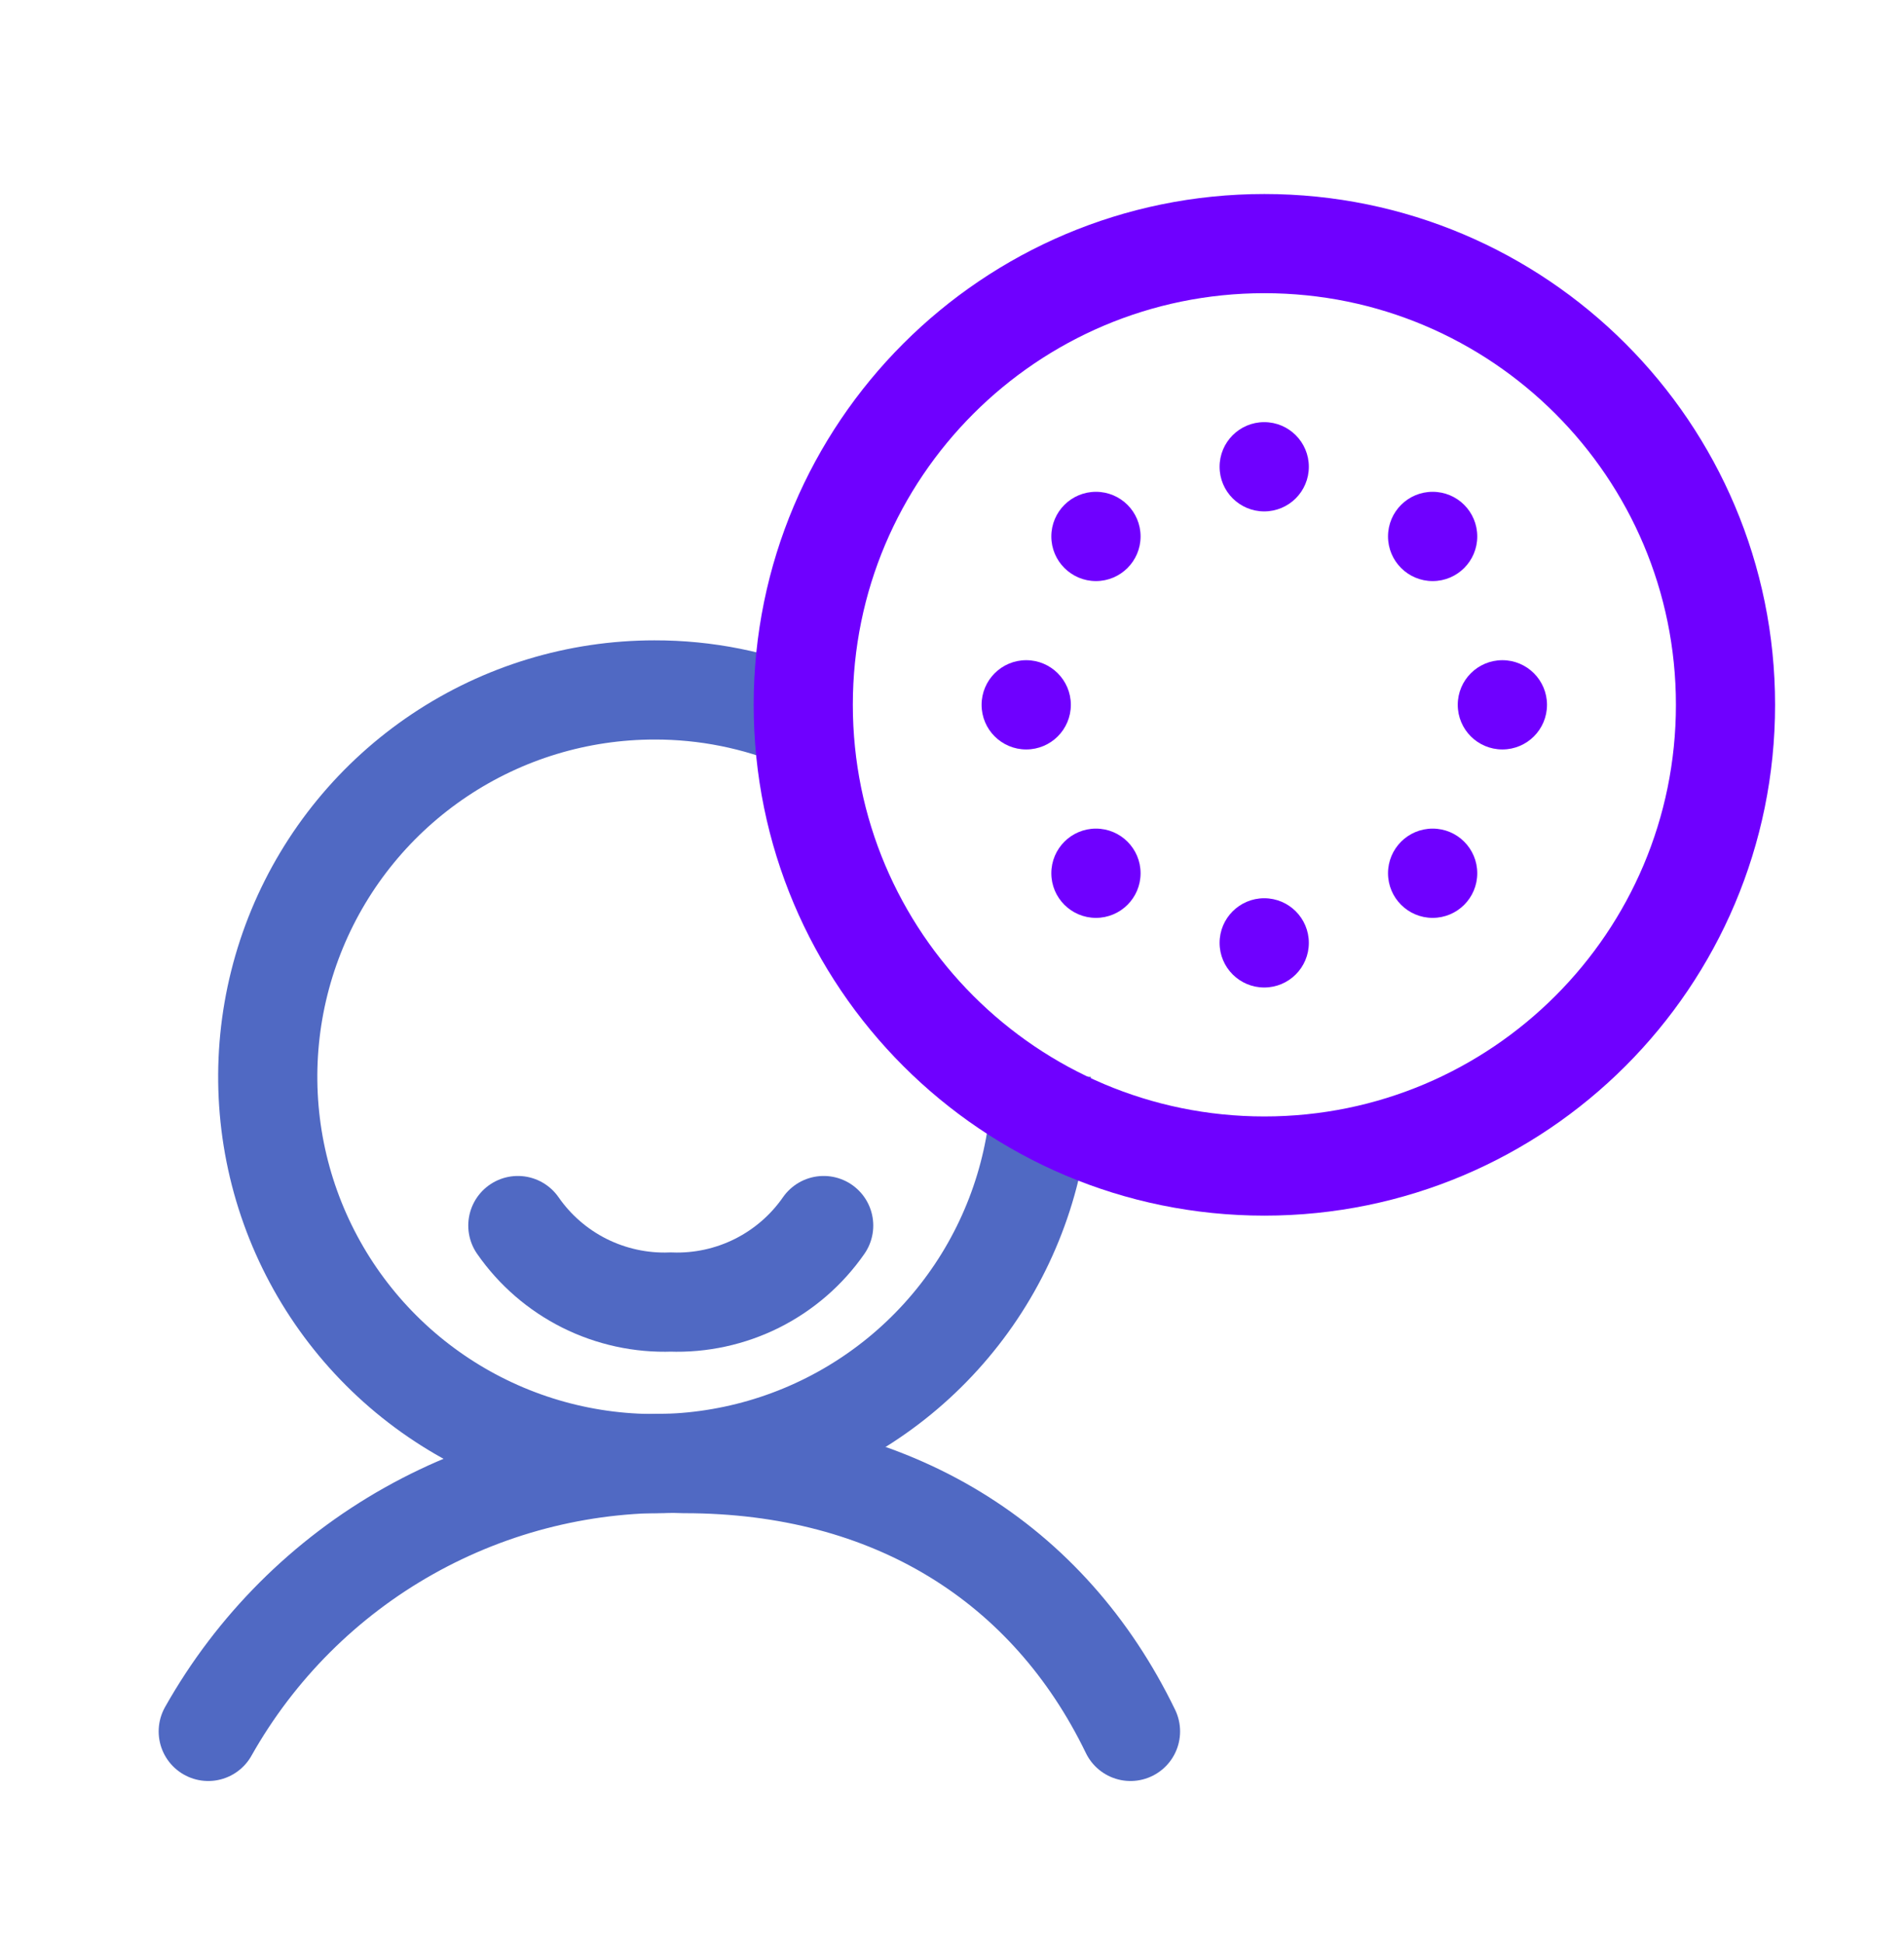<svg width="48" height="49" viewBox="0 0 48 49" fill="none" xmlns="http://www.w3.org/2000/svg">
<path d="M5.25 43.64C6.441 41.525 8.19 39.777 10.306 38.587C12.422 37.397 14.824 36.81 17.25 36.89C22.5 36.89 26.445 39.395 28.5 43.64" stroke="#5069C3" stroke-width="2.5" stroke-linecap="round"/>
<path d="M20.765 30.89C20.335 31.509 19.756 32.009 19.083 32.346C18.41 32.682 17.662 32.845 16.91 32.818C16.157 32.845 15.41 32.682 14.736 32.346C14.063 32.009 13.485 31.509 13.055 30.89" stroke="#5069C3" stroke-width="2.5" stroke-linecap="round"/>
<path d="M26.25 27.14C26.25 29.069 25.678 30.954 24.607 32.557C23.535 34.161 22.013 35.41 20.231 36.148C18.45 36.886 16.489 37.079 14.598 36.703C12.707 36.327 10.969 35.398 9.606 34.035C8.242 32.671 7.314 30.934 6.937 29.043C6.561 27.151 6.754 25.191 7.492 23.409C8.23 21.628 9.48 20.105 11.083 19.034C12.687 17.962 14.572 17.39 16.5 17.39C17.788 17.387 19.063 17.642 20.25 18.14" stroke="#5069C3" stroke-width="2.5"/>
<path d="M31.875 29.39C38.295 29.39 43.5 24.186 43.5 17.765C43.5 11.345 38.295 6.14 31.875 6.14C25.455 6.14 20.25 11.345 20.25 17.765C20.25 24.186 25.455 29.39 31.875 29.39Z" stroke="#6F00FF" stroke-width="2.5" stroke-linecap="round"/>
<path d="M31.871 12.89C32.492 12.89 32.996 12.387 32.996 11.765C32.996 11.144 32.492 10.64 31.871 10.64C31.25 10.64 30.746 11.144 30.746 11.765C30.746 12.387 31.25 12.89 31.871 12.89Z" fill="#6F00FF"/>
<path d="M31.871 24.89C32.492 24.89 32.996 24.387 32.996 23.765C32.996 23.144 32.492 22.64 31.871 22.64C31.25 22.64 30.746 23.144 30.746 23.765C30.746 24.387 31.25 24.89 31.871 24.89Z" fill="#6F00FF"/>
<path d="M37.875 18.89C38.496 18.89 39 18.387 39 17.765C39 17.144 38.496 16.64 37.875 16.64C37.254 16.64 36.75 17.144 36.75 17.765C36.75 18.387 37.254 18.89 37.875 18.89Z" fill="#6F00FF"/>
<path d="M25.871 18.89C26.492 18.89 26.996 18.387 26.996 17.765C26.996 17.144 26.492 16.64 25.871 16.64C25.25 16.64 24.746 17.144 24.746 17.765C24.746 18.387 25.25 18.89 25.871 18.89Z" fill="#6F00FF"/>
<path d="M36.117 23.135C36.739 23.135 37.242 22.632 37.242 22.01C37.242 21.389 36.739 20.885 36.117 20.885C35.496 20.885 34.992 21.389 34.992 22.01C34.992 22.632 35.496 23.135 36.117 23.135Z" fill="#6F00FF"/>
<path d="M27.629 14.646C28.25 14.646 28.754 14.142 28.754 13.521C28.754 12.899 28.25 12.396 27.629 12.396C27.008 12.396 26.504 12.899 26.504 13.521C26.504 14.142 27.008 14.646 27.629 14.646Z" fill="#6F00FF"/>
<path d="M27.629 23.135C28.25 23.135 28.754 22.632 28.754 22.01C28.754 21.389 28.25 20.885 27.629 20.885C27.008 20.885 26.504 21.389 26.504 22.01C26.504 22.632 27.008 23.135 27.629 23.135Z" fill="#6F00FF"/>
<path d="M36.117 14.646C36.739 14.646 37.242 14.142 37.242 13.521C37.242 12.899 36.739 12.396 36.117 12.396C35.496 12.396 34.992 12.899 34.992 13.521C34.992 14.142 35.496 14.646 36.117 14.646Z" fill="#6F00FF"/>
</svg>
